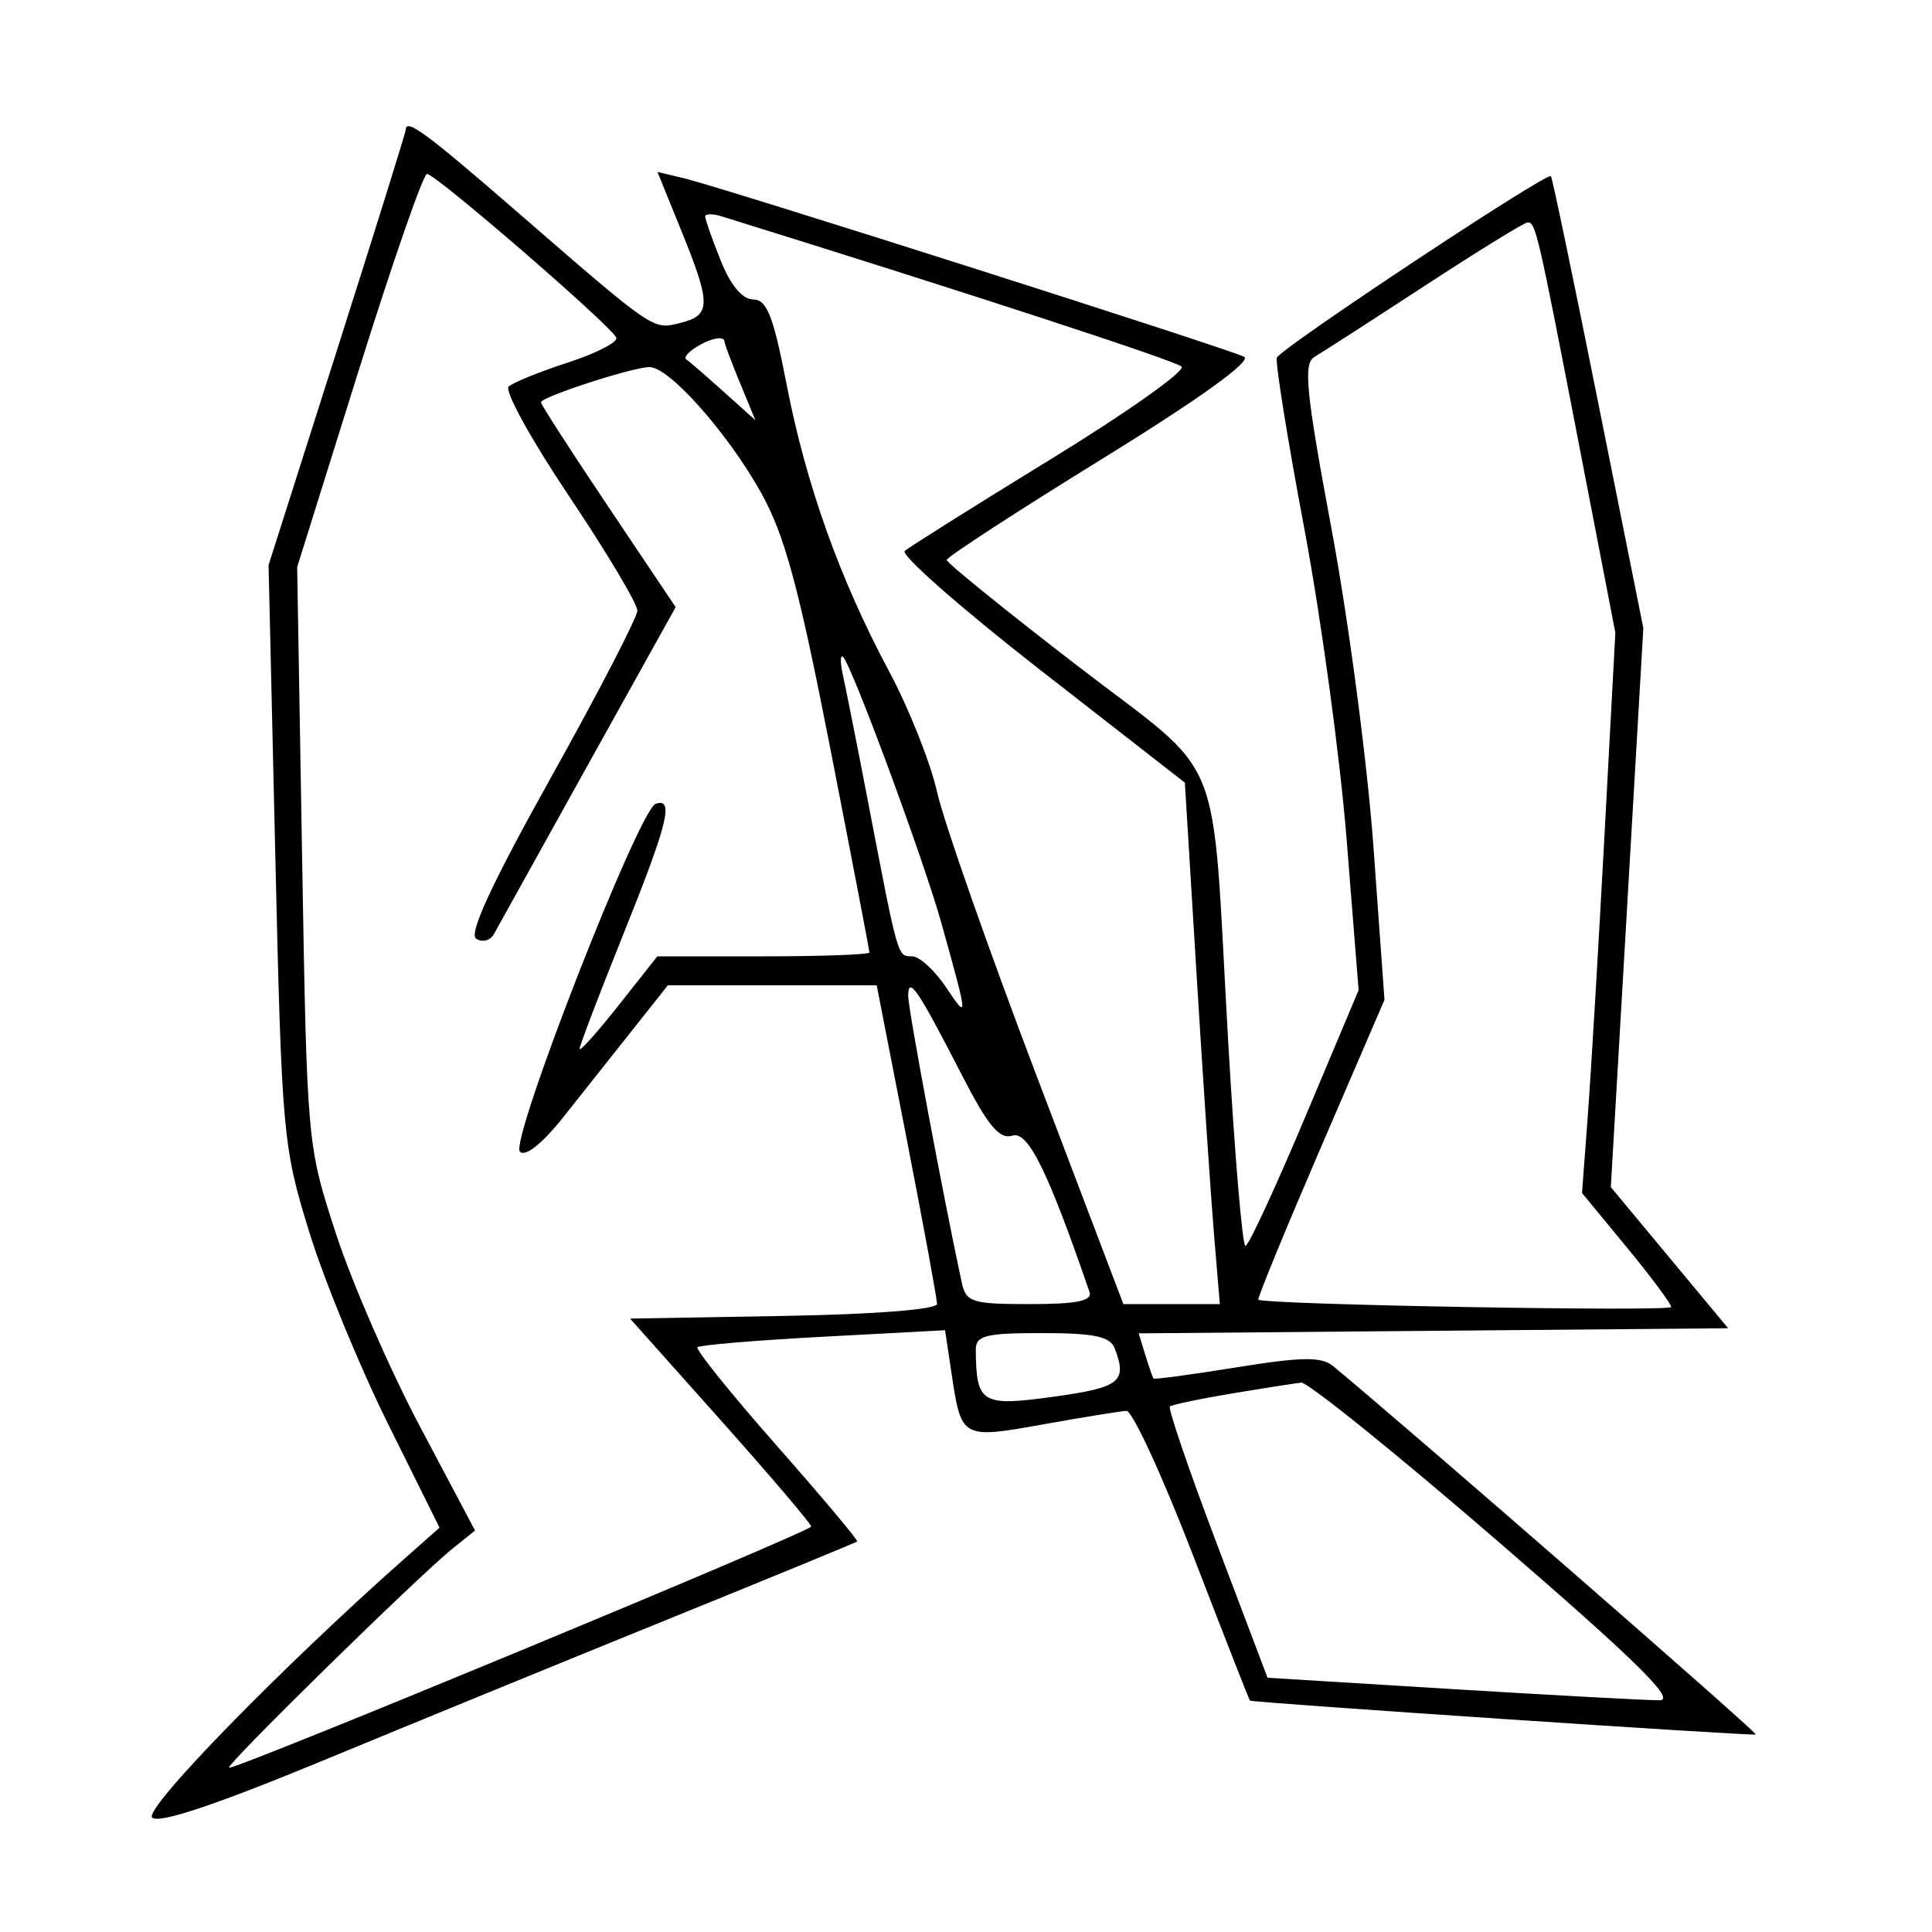 <svg xmlns="http://www.w3.org/2000/svg" width="200" height="200" viewBox="0 0 200 200" version="1.1">
	<path d="M 42 13.444 C 42 13.688, 38.805 23.925, 34.901 36.194 L 27.801 58.500 28.496 88.436 C 29.167 117.388, 29.282 118.670, 31.986 127.454 C 33.524 132.450, 37.193 141.399, 40.141 147.341 L 45.500 158.144 42 161.240 C 29.126 172.630, 14.857 187.257, 15.751 188.151 C 16.421 188.821, 22.348 186.839, 33.627 182.173 C 42.907 178.333, 59.050 171.724, 69.500 167.485 C 79.950 163.246, 88.605 159.686, 88.733 159.573 C 88.861 159.460, 85.101 154.982, 80.378 149.622 C 75.656 144.261, 71.977 139.690, 72.203 139.464 C 72.429 139.237, 78.289 138.749, 85.224 138.378 L 97.833 137.704 98.505 142.187 C 99.519 148.945, 99.548 148.962, 108 147.448 C 112.125 146.710, 115.999 146.082, 116.608 146.053 C 117.218 146.024, 120.319 152.750, 123.500 161 C 126.681 169.250, 129.332 176.020, 129.392 176.046 C 129.945 176.278, 181.565 179.737, 181.761 179.555 C 181.961 179.369, 145.968 148.001, 138 141.417 C 136.805 140.429, 134.781 140.455, 128.037 141.542 C 123.382 142.293, 119.501 142.816, 119.411 142.704 C 119.322 142.592, 118.939 141.494, 118.561 140.265 L 117.874 138.029 148.386 137.765 L 178.898 137.500 172.824 130.196 L 166.751 122.891 168.434 93.958 L 170.118 65.025 165.460 41.763 C 162.899 28.968, 160.690 18.380, 160.551 18.233 C 160.131 17.788, 132.523 36.079, 132.181 37.030 C 132.005 37.518, 133.283 45.473, 135.020 54.708 C 136.757 63.944, 138.733 78.475, 139.411 87 L 140.643 102.500 135.071 115.735 C 132.007 123.014, 129.242 128.976, 128.926 128.985 C 128.611 128.993, 127.806 119.438, 127.138 107.750 C 125.359 76.638, 127.079 80.900, 111.431 68.843 C 104.048 63.155, 98.005 58.260, 98.003 57.967 C 98.002 57.673, 105.221 52.978, 114.047 47.533 C 124.146 41.303, 129.614 37.375, 128.797 36.937 C 127.295 36.133, 74.845 19.417, 70.779 18.447 L 68.058 17.798 70.529 23.879 C 73.626 31.500, 73.616 32.629, 70.448 33.424 C 67.552 34.150, 67.859 34.360, 53.326 21.750 C 44.079 13.728, 42 12.203, 42 13.444 M 37.131 38.354 L 30.763 58.702 31.272 88.601 C 31.781 118.438, 31.788 118.519, 34.769 127.684 C 36.412 132.734, 40.326 141.721, 43.465 147.654 L 49.175 158.440 46.837 160.320 C 43.231 163.221, 23.066 183, 23.715 183 C 24.935 183, 83.999 158.521, 83.976 158.025 C 83.963 157.736, 79.738 152.775, 74.589 147 L 65.225 136.500 81.113 136.225 C 90.508 136.063, 97 135.555, 97 134.982 C 97 134.449, 95.595 126.810, 93.879 118.006 L 90.757 102 79.946 102 L 69.134 102 65.567 106.500 C 63.605 108.975, 60.368 113.058, 58.373 115.573 C 56.147 118.381, 54.388 119.788, 53.820 119.220 C 52.735 118.135, 66.146 83.785, 67.879 83.207 C 69.807 82.564, 69.143 85.231, 64.500 96.782 C 62.025 102.939, 60 108.248, 60 108.578 C 60 108.909, 61.810 106.889, 64.023 104.090 L 68.047 99 79.023 99 C 85.060 99, 90 98.820, 90 98.599 C 90 98.379, 88.167 88.816, 85.926 77.349 C 82.679 60.733, 81.228 55.383, 78.781 51 C 75.315 44.795, 69.280 38, 67.235 38 C 65.512 38, 56 41.089, 56 41.648 C 56 41.878, 59.137 46.743, 62.972 52.458 L 69.944 62.850 60.862 79.175 C 55.866 88.154, 51.485 96.042, 51.125 96.705 C 50.765 97.367, 49.943 97.583, 49.297 97.184 C 48.490 96.685, 50.911 91.463, 57.040 80.479 C 61.944 71.691, 65.967 63.922, 65.978 63.217 C 65.990 62.511, 62.808 57.175, 58.906 51.360 C 55.005 45.545, 52.192 40.441, 52.656 40.017 C 53.120 39.593, 55.885 38.472, 58.801 37.526 C 61.716 36.580, 63.966 35.425, 63.801 34.961 C 63.399 33.834, 45.098 17.999, 44.202 18.003 C 43.816 18.005, 40.634 27.163, 37.131 38.354 M 73 22.412 C 73 22.713, 73.724 24.769, 74.609 26.980 C 75.631 29.535, 76.857 31, 77.972 31 C 79.382 31, 80.059 32.718, 81.420 39.750 C 83.433 50.151, 86.922 59.924, 92.040 69.500 C 94.098 73.350, 96.334 78.975, 97.010 82 C 97.685 85.025, 102.299 98.188, 107.263 111.250 L 116.289 135 121.283 135 L 126.276 135 125.672 127.750 C 125.340 123.763, 124.526 111.617, 123.862 100.760 L 122.656 81.019 107.741 69.397 C 99.537 63.005, 93.202 57.441, 93.663 57.033 C 94.123 56.625, 100.942 52.341, 108.816 47.512 C 116.690 42.683, 122.765 38.380, 122.316 37.950 C 121.682 37.341, 100.123 30.297, 74.750 22.409 C 73.787 22.110, 73 22.111, 73 22.412 M 147.500 29.579 C 142 33.170, 136.864 36.481, 136.087 36.935 C 134.896 37.632, 135.175 40.448, 137.862 54.882 C 139.616 64.299, 141.561 79.090, 142.186 87.752 L 143.321 103.500 136.673 118.929 C 133.017 127.416, 130.132 134.441, 130.263 134.542 C 130.933 135.061, 173 135.804, 173 135.298 C 173 134.970, 170.923 132.182, 168.385 129.101 L 163.770 123.500 164.368 115.500 C 164.698 111.100, 165.474 98.050, 166.094 86.500 L 167.221 65.500 163.550 46.500 C 159.198 23.975, 158.972 22.993, 158.142 23.024 C 157.789 23.038, 153 25.987, 147.500 29.579 M 72.029 35.961 C 71.220 36.473, 70.772 37.028, 71.034 37.196 C 71.296 37.363, 73.015 38.850, 74.854 40.500 L 78.198 43.500 76.599 39.628 C 75.720 37.498, 75 35.586, 75 35.378 C 75 34.715, 73.548 35, 72.029 35.961 M 87.280 70 C 87.589 71.375, 88.793 77.450, 89.956 83.500 C 92.988 99.282, 92.907 99, 94.421 99 C 95.181 99, 96.777 100.463, 97.966 102.250 C 100.252 105.685, 100.240 105.527, 97.435 95.500 C 95.600 88.940, 88.157 68.802, 87.271 68 C 86.967 67.725, 86.971 68.625, 87.280 70 M 94.015 103.090 C 94.003 104.389, 97.604 123.670, 99.555 132.750 C 99.997 134.807, 100.604 135, 106.626 135 C 111.459 135, 113.100 134.667, 112.785 133.750 C 108.491 121.250, 106.422 117.049, 104.811 117.560 C 103.471 117.985, 102.291 116.575, 99.582 111.305 C 94.996 102.382, 94.036 100.966, 94.015 103.090 M 101.014 139.750 C 101.057 145.284, 101.614 145.619, 109.058 144.590 C 115.961 143.636, 116.719 143.037, 115.393 139.582 C 114.921 138.351, 113.256 138, 107.893 138 C 101.990 138, 101.002 138.251, 101.014 139.750 M 127.500 144.256 C 124.200 144.806, 121.324 145.412, 121.108 145.603 C 120.893 145.794, 123.078 152.190, 125.966 159.816 L 131.215 173.681 150.357 174.853 C 160.886 175.497, 170.536 176.019, 171.802 176.012 C 173.533 176.003, 169.367 171.909, 155 159.500 C 144.493 150.425, 135.358 143.058, 134.698 143.128 C 134.039 143.199, 130.800 143.706, 127.500 144.256" stroke="none" fill="black" fill-rule="evenodd"/>
</svg>